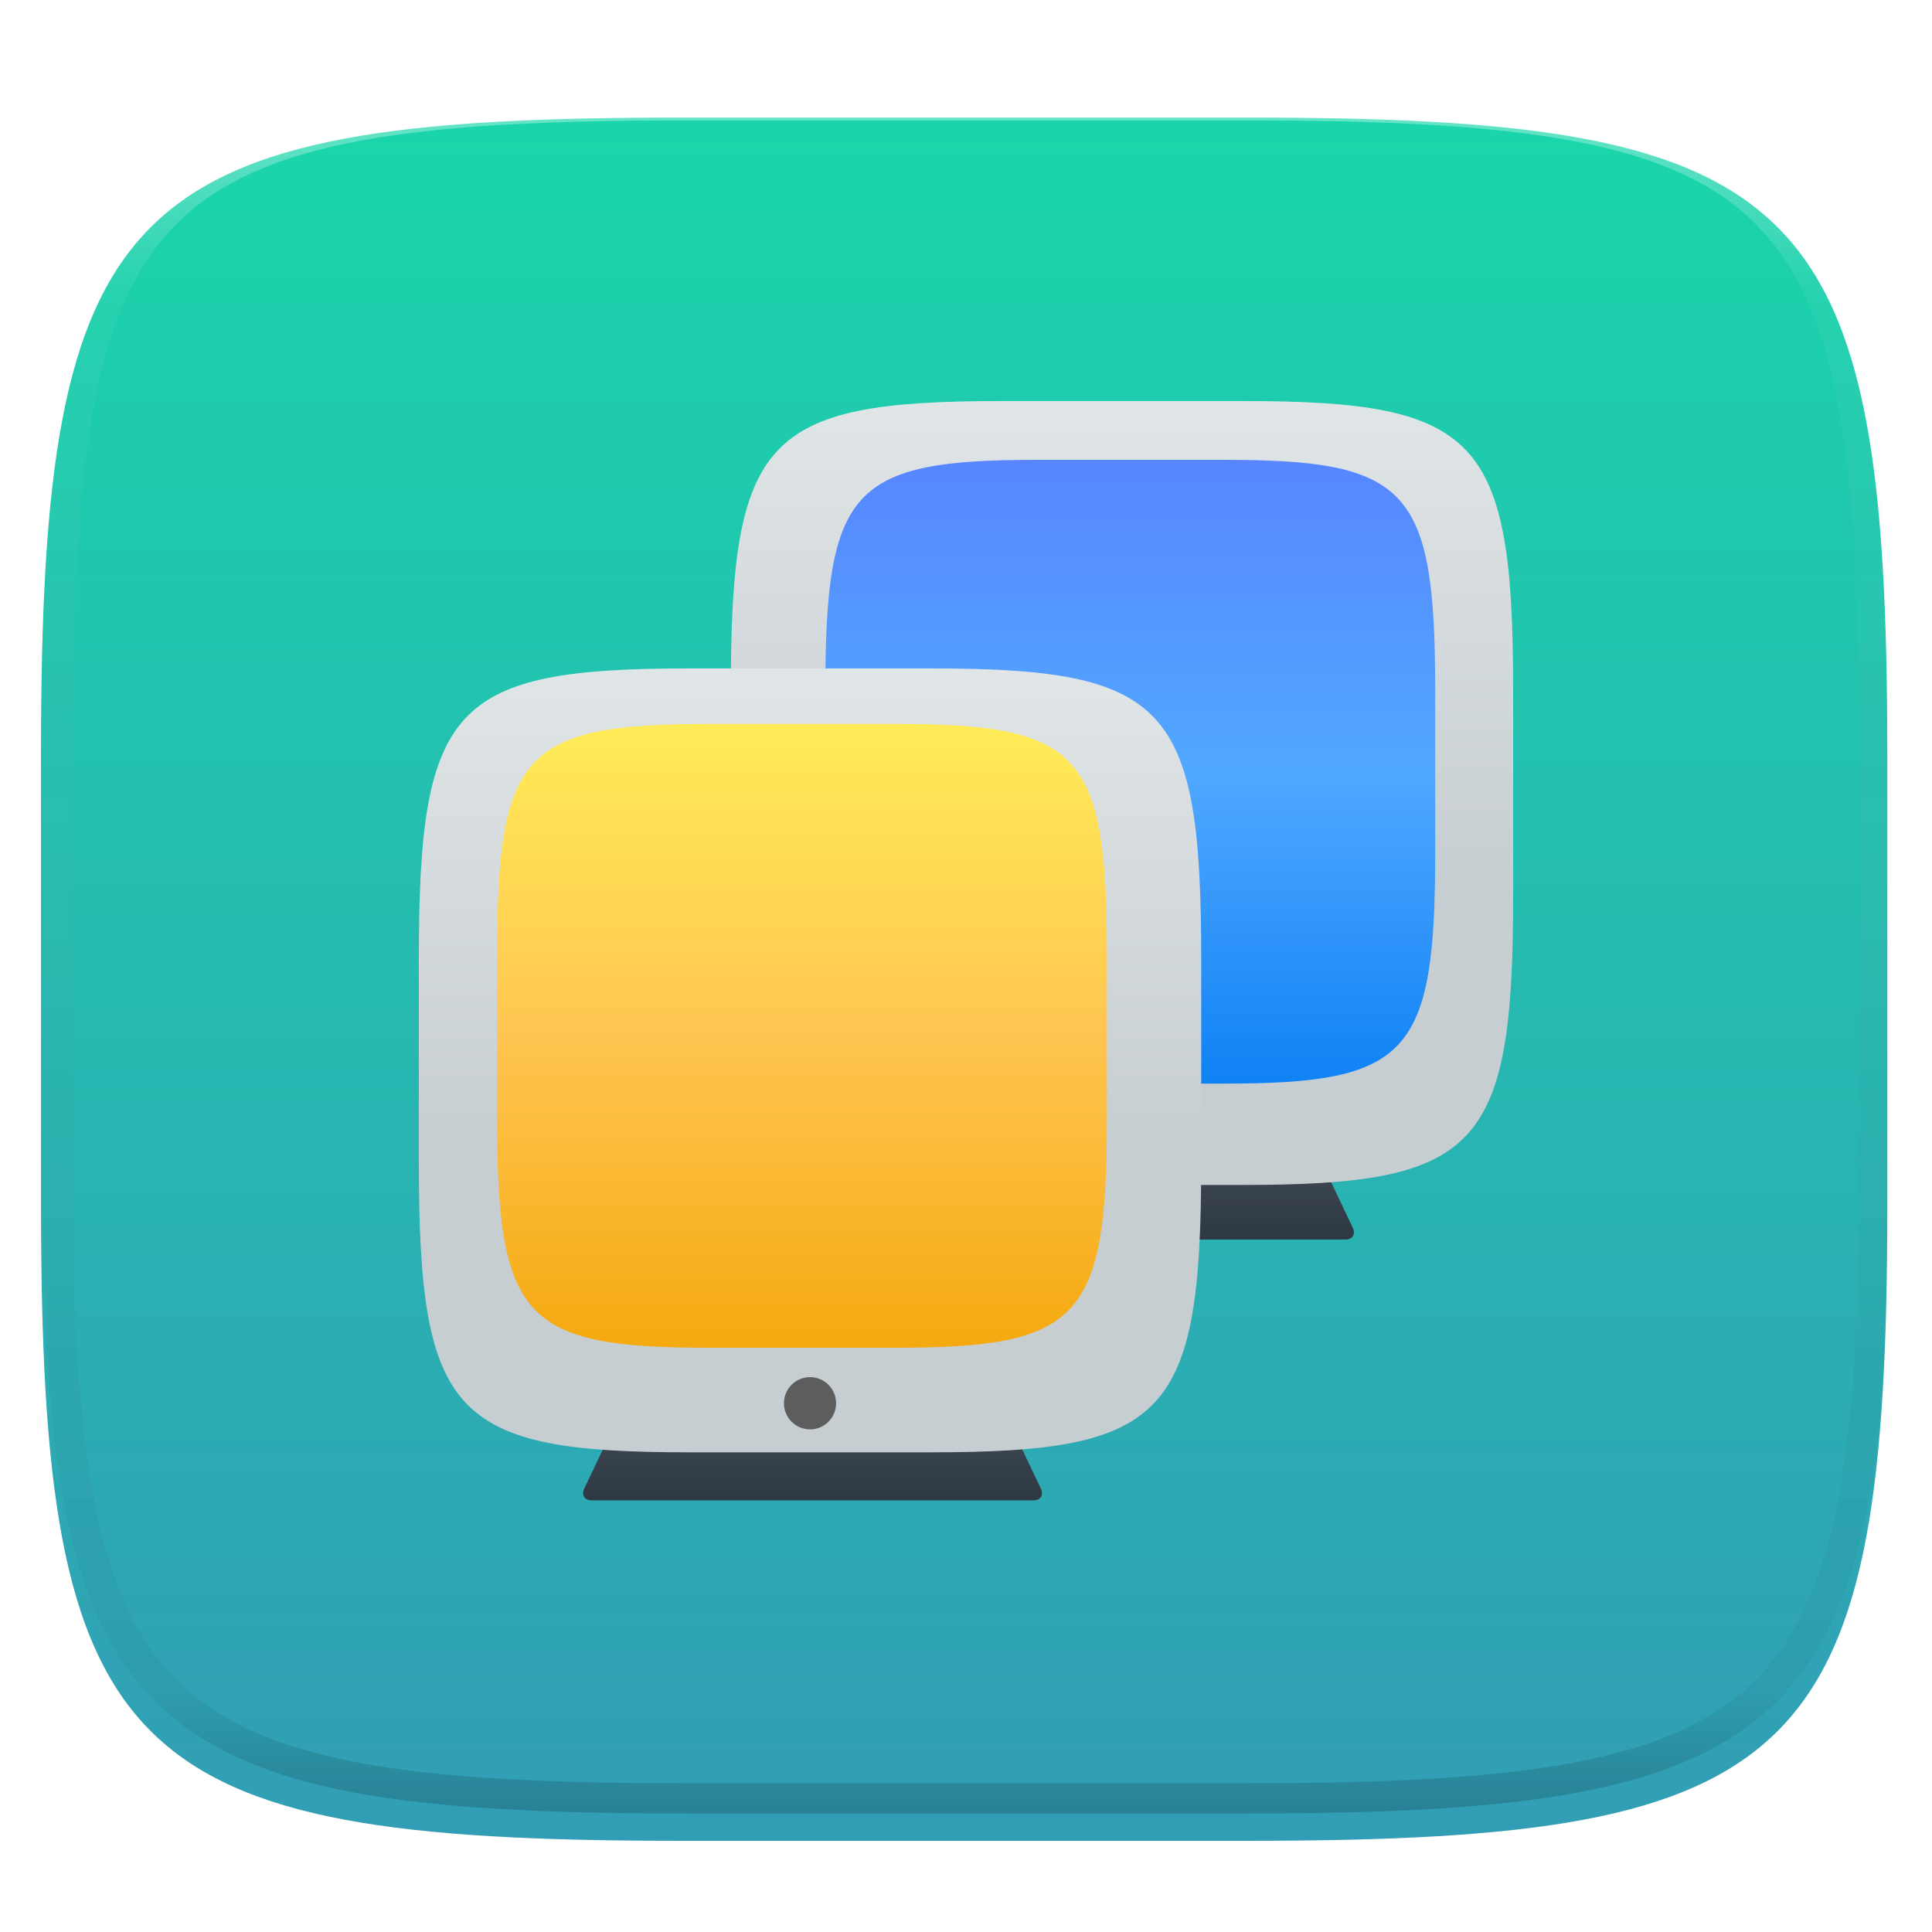 <?xml version="1.0" standalone="no"?><!-- Generator: Gravit.io --><svg xmlns="http://www.w3.org/2000/svg" xmlns:xlink="http://www.w3.org/1999/xlink" style="isolation:isolate" viewBox="0 0 256 256" width="256" height="256"><defs><filter id="YsDVl15tZgkEAViyYjqr0RbgU9Mj8Xol" x="-200%" y="-200%" width="400%" height="400%" filterUnits="objectBoundingBox" color-interpolation-filters="sRGB"><feGaussianBlur xmlns="http://www.w3.org/2000/svg" in="SourceGraphic" stdDeviation="4.294"/><feOffset xmlns="http://www.w3.org/2000/svg" dx="0" dy="4" result="pf_100_offsetBlur"/><feFlood xmlns="http://www.w3.org/2000/svg" flood-color="#000000" flood-opacity="0.4"/><feComposite xmlns="http://www.w3.org/2000/svg" in2="pf_100_offsetBlur" operator="in" result="pf_100_dropShadow"/><feBlend xmlns="http://www.w3.org/2000/svg" in="SourceGraphic" in2="pf_100_dropShadow" mode="normal"/></filter></defs><g filter="url(#YsDVl15tZgkEAViyYjqr0RbgU9Mj8Xol)"><linearGradient id="_lgradient_154" x1="0.5" y1="0" x2="0.5" y2="1" gradientTransform="matrix(244.648,0,0,228.338,5.43,11.577)" gradientUnits="userSpaceOnUse"><stop offset="0%" stop-opacity="1" style="stop-color:rgb(26,214,171)"/><stop offset="100%" stop-opacity="1" style="stop-color:rgb(50,157,182)"/></linearGradient><path d=" M 165.439 11.577 C 239.495 11.577 250.078 22.134 250.078 96.12 L 250.078 155.371 C 250.078 229.358 239.495 239.915 165.439 239.915 L 90.069 239.915 C 16.014 239.915 5.43 229.358 5.43 155.371 L 5.43 96.12 C 5.43 22.134 16.014 11.577 90.069 11.577 L 165.439 11.577 Z " id="shape" fill="url(#_lgradient_154)"/></g><g opacity="0.4"><linearGradient id="_lgradient_155" x1="0.517" y1="0" x2="0.517" y2="1" gradientTransform="matrix(244.65,0,0,228.34,5.68,11.95)" gradientUnits="userSpaceOnUse"><stop offset="0%" stop-opacity="1" style="stop-color:rgb(255,255,255)"/><stop offset="12.5%" stop-opacity="0.098" style="stop-color:rgb(255,255,255)"/><stop offset="92.5%" stop-opacity="0.098" style="stop-color:rgb(0,0,0)"/><stop offset="100%" stop-opacity="0.498" style="stop-color:rgb(0,0,0)"/></linearGradient><path d=" M 165.068 11.951 C 169.396 11.941 173.724 11.991 178.052 12.089 C 181.927 12.167 185.803 12.315 189.678 12.541 C 193.131 12.737 196.583 13.022 200.026 13.395 C 203.085 13.73 206.144 14.181 209.174 14.741 C 211.889 15.243 214.574 15.881 217.22 16.657 C 219.62 17.355 221.971 18.219 224.243 19.241 C 226.358 20.184 228.384 21.304 230.302 22.591 C 232.142 23.829 233.863 25.244 235.437 26.806 C 237.001 28.378 238.417 30.088 239.656 31.925 C 240.945 33.841 242.066 35.865 243.02 37.967 C 244.043 40.247 244.909 42.585 245.617 44.972 C 246.394 47.615 247.034 50.297 247.535 53.009 C 248.096 56.035 248.548 59.081 248.883 62.136 C 249.257 65.575 249.542 69.014 249.739 72.462 C 249.965 76.323 250.112 80.194 250.201 84.055 C 250.289 88.378 250.339 92.701 250.329 97.014 L 250.329 155.226 C 250.339 159.549 250.289 163.862 250.201 168.185 C 250.112 172.056 249.965 175.917 249.739 179.778 C 249.542 183.226 249.257 186.675 248.883 190.104 C 248.548 193.159 248.096 196.215 247.535 199.241 C 247.034 201.943 246.394 204.625 245.617 207.268 C 244.909 209.655 244.043 212.003 243.02 214.273 C 242.066 216.385 240.945 218.399 239.656 220.315 C 238.417 222.152 237.001 223.872 235.437 225.434 C 233.863 226.996 232.142 228.411 230.302 229.649 C 228.384 230.936 226.358 232.056 224.243 232.999 C 221.971 234.021 219.62 234.885 217.22 235.593 C 214.574 236.369 211.889 237.007 209.174 237.499 C 206.144 238.068 203.085 238.51 200.026 238.845 C 196.583 239.218 193.131 239.503 189.678 239.699 C 185.803 239.925 181.927 240.073 178.052 240.161 C 173.724 240.249 169.396 240.299 165.068 240.289 L 90.942 240.289 C 86.614 240.299 82.286 240.249 77.958 240.161 C 74.083 240.073 70.207 239.925 66.332 239.699 C 62.879 239.503 59.427 239.218 55.984 238.845 C 52.925 238.51 49.866 238.068 46.836 237.499 C 44.121 237.007 41.436 236.369 38.79 235.593 C 36.39 234.885 34.039 234.021 31.767 232.999 C 29.652 232.056 27.626 230.936 25.708 229.649 C 23.868 228.411 22.147 226.996 20.573 225.434 C 19.009 223.872 17.593 222.152 16.354 220.315 C 15.065 218.399 13.944 216.385 12.99 214.273 C 11.967 212.003 11.101 209.655 10.393 207.268 C 9.616 204.625 8.976 201.943 8.475 199.241 C 7.914 196.215 7.462 193.159 7.127 190.104 C 6.753 186.675 6.468 183.226 6.271 179.778 C 6.045 175.917 5.898 172.056 5.809 168.185 C 5.721 163.862 5.671 159.549 5.681 155.226 L 5.681 97.014 C 5.671 92.701 5.721 88.378 5.809 84.055 C 5.898 80.194 6.045 76.323 6.271 72.462 C 6.468 69.014 6.753 65.575 7.127 62.136 C 7.462 59.081 7.914 56.035 8.475 53.009 C 8.976 50.297 9.616 47.615 10.393 44.972 C 11.101 42.585 11.967 40.247 12.99 37.967 C 13.944 35.865 15.065 33.841 16.354 31.925 C 17.593 30.088 19.009 28.378 20.573 26.806 C 22.147 25.244 23.868 23.829 25.708 22.591 C 27.626 21.304 29.652 20.184 31.767 19.241 C 34.039 18.219 36.39 17.355 38.79 16.657 C 41.436 15.881 44.121 15.243 46.836 14.741 C 49.866 14.181 52.925 13.73 55.984 13.395 C 59.427 13.022 62.879 12.737 66.332 12.541 C 70.207 12.315 74.083 12.167 77.958 12.089 C 82.286 11.991 86.614 11.941 90.942 11.951 L 165.068 11.951 Z  M 165.078 15.96 C 169.376 15.95 173.675 15.999 177.973 16.087 C 181.8 16.176 185.626 16.323 189.452 16.539 C 192.836 16.736 196.219 17.011 199.583 17.384 C 202.554 17.699 205.515 18.131 208.446 18.681 C 211.023 19.153 213.58 19.762 216.099 20.499 C 218.322 21.147 220.495 21.953 222.6 22.896 C 224.509 23.751 226.338 24.763 228.069 25.922 C 229.692 27.013 231.207 28.26 232.594 29.646 C 233.981 31.031 235.23 32.544 236.332 34.165 C 237.492 35.894 238.506 37.712 239.361 39.608 C 240.306 41.72 241.112 43.892 241.761 46.102 C 242.509 48.617 243.109 51.162 243.591 53.736 C 244.132 56.664 244.565 59.611 244.889 62.578 C 245.263 65.938 245.539 69.308 245.735 72.688 C 245.952 76.51 246.109 80.322 246.188 84.144 C 246.276 88.437 246.325 92.721 246.325 97.014 C 246.325 97.014 246.325 97.014 246.325 97.014 L 246.325 155.226 C 246.325 155.226 246.325 155.226 246.325 155.226 C 246.325 159.519 246.276 163.803 246.188 168.096 C 246.109 171.918 245.952 175.74 245.735 179.552 C 245.539 182.932 245.263 186.302 244.889 189.672 C 244.565 192.629 244.132 195.576 243.591 198.504 C 243.109 201.078 242.509 203.623 241.761 206.138 C 241.112 208.358 240.306 210.52 239.361 212.632 C 238.506 214.528 237.492 216.356 236.332 218.075 C 235.23 219.706 233.981 221.219 232.594 222.604 C 231.207 223.98 229.692 225.227 228.069 226.318 C 226.338 227.477 224.509 228.489 222.6 229.344 C 220.495 230.297 218.322 231.093 216.099 231.741 C 213.58 232.478 211.023 233.087 208.446 233.559 C 205.515 234.109 202.554 234.541 199.583 234.865 C 196.219 235.229 192.836 235.514 189.452 235.701 C 185.626 235.917 181.8 236.074 177.973 236.153 C 173.675 236.251 169.376 236.29 165.078 236.29 C 165.078 236.29 165.078 236.29 165.068 236.29 L 90.942 236.29 C 90.932 236.29 90.932 236.29 90.932 236.29 C 86.634 236.29 82.335 236.251 78.037 236.153 C 74.21 236.074 70.384 235.917 66.558 235.701 C 63.174 235.514 59.791 235.229 56.427 234.865 C 53.456 234.541 50.495 234.109 47.564 233.559 C 44.987 233.087 42.43 232.478 39.911 231.741 C 37.688 231.093 35.515 230.297 33.41 229.344 C 31.501 228.489 29.672 227.477 27.941 226.318 C 26.318 225.227 24.803 223.98 23.416 222.604 C 22.029 221.219 20.78 219.706 19.678 218.075 C 18.518 216.356 17.504 214.528 16.649 212.632 C 15.704 210.52 14.898 208.358 14.249 206.138 C 13.501 203.623 12.901 201.078 12.419 198.504 C 11.878 195.576 11.445 192.629 11.121 189.672 C 10.747 186.302 10.472 182.932 10.275 179.552 C 10.058 175.74 9.901 171.918 9.822 168.096 C 9.734 163.803 9.685 159.519 9.685 155.226 C 9.685 155.226 9.685 155.226 9.685 155.226 L 9.685 97.014 C 9.685 97.014 9.685 97.014 9.685 97.014 C 9.685 92.721 9.734 88.437 9.822 84.144 C 9.901 80.322 10.058 76.51 10.275 72.688 C 10.472 69.308 10.747 65.938 11.121 62.578 C 11.445 59.611 11.878 56.664 12.419 53.736 C 12.901 51.162 13.501 48.617 14.249 46.102 C 14.898 43.892 15.704 41.72 16.649 39.608 C 17.504 37.712 18.518 35.894 19.678 34.165 C 20.78 32.544 22.029 31.031 23.416 29.646 C 24.803 28.26 26.318 27.013 27.941 25.922 C 29.672 24.763 31.501 23.751 33.41 22.896 C 35.515 21.953 37.688 21.147 39.911 20.499 C 42.43 19.762 44.987 19.153 47.564 18.681 C 50.495 18.131 53.456 17.699 56.427 17.384 C 59.791 17.011 63.174 16.736 66.558 16.539 C 70.384 16.323 74.21 16.176 78.037 16.087 C 82.335 15.999 86.634 15.95 90.932 15.96 C 90.932 15.96 90.932 15.96 90.942 15.96 L 165.068 15.96 C 165.078 15.96 165.078 15.96 165.078 15.96 Z " fill-rule="evenodd" id="highlight" fill="url(#_lgradient_155)"/></g><g id="putty"><linearGradient id="_lgradient_156" x1="0" y1="0" x2="-1.8369701987210297e-16" y2="1" gradientTransform="matrix(61.983,0,0,18.178,118.009,146.064)" gradientUnits="userSpaceOnUse"><stop offset="0%" stop-opacity="1" style="stop-color:rgb(76,85,97)"/><stop offset="100%" stop-opacity="1" style="stop-color:rgb(46,56,66)"/></linearGradient><path d=" M 126.648 146.064 L 171.354 146.064 L 179.25 162.679 C 179.66 163.541 179.217 164.241 178.263 164.241 L 119.739 164.241 C 118.784 164.241 118.342 163.541 118.752 162.679 L 126.648 146.064 Z " id="Path" fill="url(#_lgradient_156)"/><linearGradient id="_lgradient_157" x1="0" y1="0" x2="-1.1102230246251564e-16" y2="0.604" gradientTransform="matrix(103.665,0,0,103.872,96.835,53.139)" gradientUnits="userSpaceOnUse"><stop offset="0%" stop-opacity="1" style="stop-color:rgb(224,229,231)"/><stop offset="100%" stop-opacity="1" style="stop-color:rgb(199,206,210)"/></linearGradient><path d=" M 132.699 53.139 C 101.32 53.139 96.835 57.941 96.835 91.599 L 96.835 118.551 C 96.835 152.208 101.32 157.011 132.699 157.011 L 164.636 157.011 C 196.015 157.011 200.5 152.208 200.5 118.551 L 200.5 91.599 C 200.5 57.941 196.015 53.139 164.636 53.139 L 132.699 53.139 L 132.699 53.139 Z " id="Path" fill="url(#_lgradient_157)"/><linearGradient id="_lgradient_158" x1="0" y1="0" x2="-1.8369701987210297e-16" y2="1" gradientTransform="matrix(80.81,0,0,82.654,109.361,60.93)" gradientUnits="userSpaceOnUse"><stop offset="0%" stop-opacity="1" style="stop-color:rgb(87,134,255)"/><stop offset="50%" stop-opacity="1" style="stop-color:rgb(81,168,255)"/><stop offset="100%" stop-opacity="1" style="stop-color:rgb(15,130,245)"/></linearGradient><path d=" M 137.319 60.93 C 112.858 60.93 109.361 64.751 109.361 91.533 L 109.361 112.98 C 109.361 139.762 112.858 143.584 137.319 143.584 L 162.214 143.584 C 186.675 143.584 190.172 139.762 190.172 112.98 L 190.172 91.533 C 190.172 64.751 186.675 60.93 162.214 60.93 L 137.319 60.93 L 137.319 60.93 Z " id="Path" fill="url(#_lgradient_158)"/><ellipse vector-effect="non-scaling-stroke" cx="148.668" cy="150.509" rx="3.455" ry="3.462" id="Ellipse" fill="rgb(93,93,93)"/><linearGradient id="_lgradient_159" x1="0" y1="0" x2="-1.8369701987210297e-16" y2="1" gradientTransform="matrix(61.983,0,0,18.178,76.674,180.628)" gradientUnits="userSpaceOnUse"><stop offset="0%" stop-opacity="1" style="stop-color:rgb(76,85,97)"/><stop offset="100%" stop-opacity="1" style="stop-color:rgb(46,56,66)"/></linearGradient><path d=" M 85.313 180.628 L 130.019 180.628 L 137.915 197.244 C 138.325 198.106 137.882 198.806 136.928 198.806 L 78.404 198.806 C 77.449 198.806 77.007 198.106 77.417 197.244 L 85.313 180.628 Z " id="Path" fill="url(#_lgradient_159)"/><linearGradient id="_lgradient_160" x1="0" y1="0" x2="-1.1102230246251564e-16" y2="0.604" gradientTransform="matrix(103.665,0,0,103.872,55.5,88.57)" gradientUnits="userSpaceOnUse"><stop offset="0%" stop-opacity="1" style="stop-color:rgb(224,229,231)"/><stop offset="100%" stop-opacity="1" style="stop-color:rgb(199,206,210)"/></linearGradient><path d=" M 91.364 88.57 C 59.985 88.57 55.5 93.372 55.5 127.029 L 55.5 153.982 C 55.5 187.638 59.985 192.441 91.364 192.441 L 123.301 192.441 C 154.68 192.441 159.165 187.638 159.165 153.982 L 159.165 127.029 C 159.165 93.372 154.68 88.57 123.301 88.57 L 91.364 88.57 L 91.364 88.57 Z " id="Path" fill="url(#_lgradient_160)"/><linearGradient id="_lgradient_161" x1="0" y1="0" x2="-1.8369701987210297e-16" y2="1" gradientTransform="matrix(80.81,0,0,82.654,65.866,95.927)" gradientUnits="userSpaceOnUse"><stop offset="0%" stop-opacity="1" style="stop-color:rgb(255,236,87)"/><stop offset="50%" stop-opacity="1" style="stop-color:rgb(255,197,81)"/><stop offset="100%" stop-opacity="1" style="stop-color:rgb(245,169,15)"/></linearGradient><path d=" M 93.824 95.927 C 69.363 95.927 65.866 99.748 65.866 126.531 L 65.866 147.978 C 65.866 174.759 69.363 178.581 93.824 178.581 L 118.719 178.581 C 143.18 178.581 146.677 174.759 146.677 147.978 L 146.677 126.531 C 146.677 99.748 143.18 95.927 118.719 95.927 L 93.824 95.927 L 93.824 95.927 Z " id="Path" fill="url(#_lgradient_161)"/><ellipse vector-effect="non-scaling-stroke" cx="107.332" cy="185.939" rx="3.455" ry="3.462" id="Ellipse" fill="rgb(93,93,93)"/></g></svg>